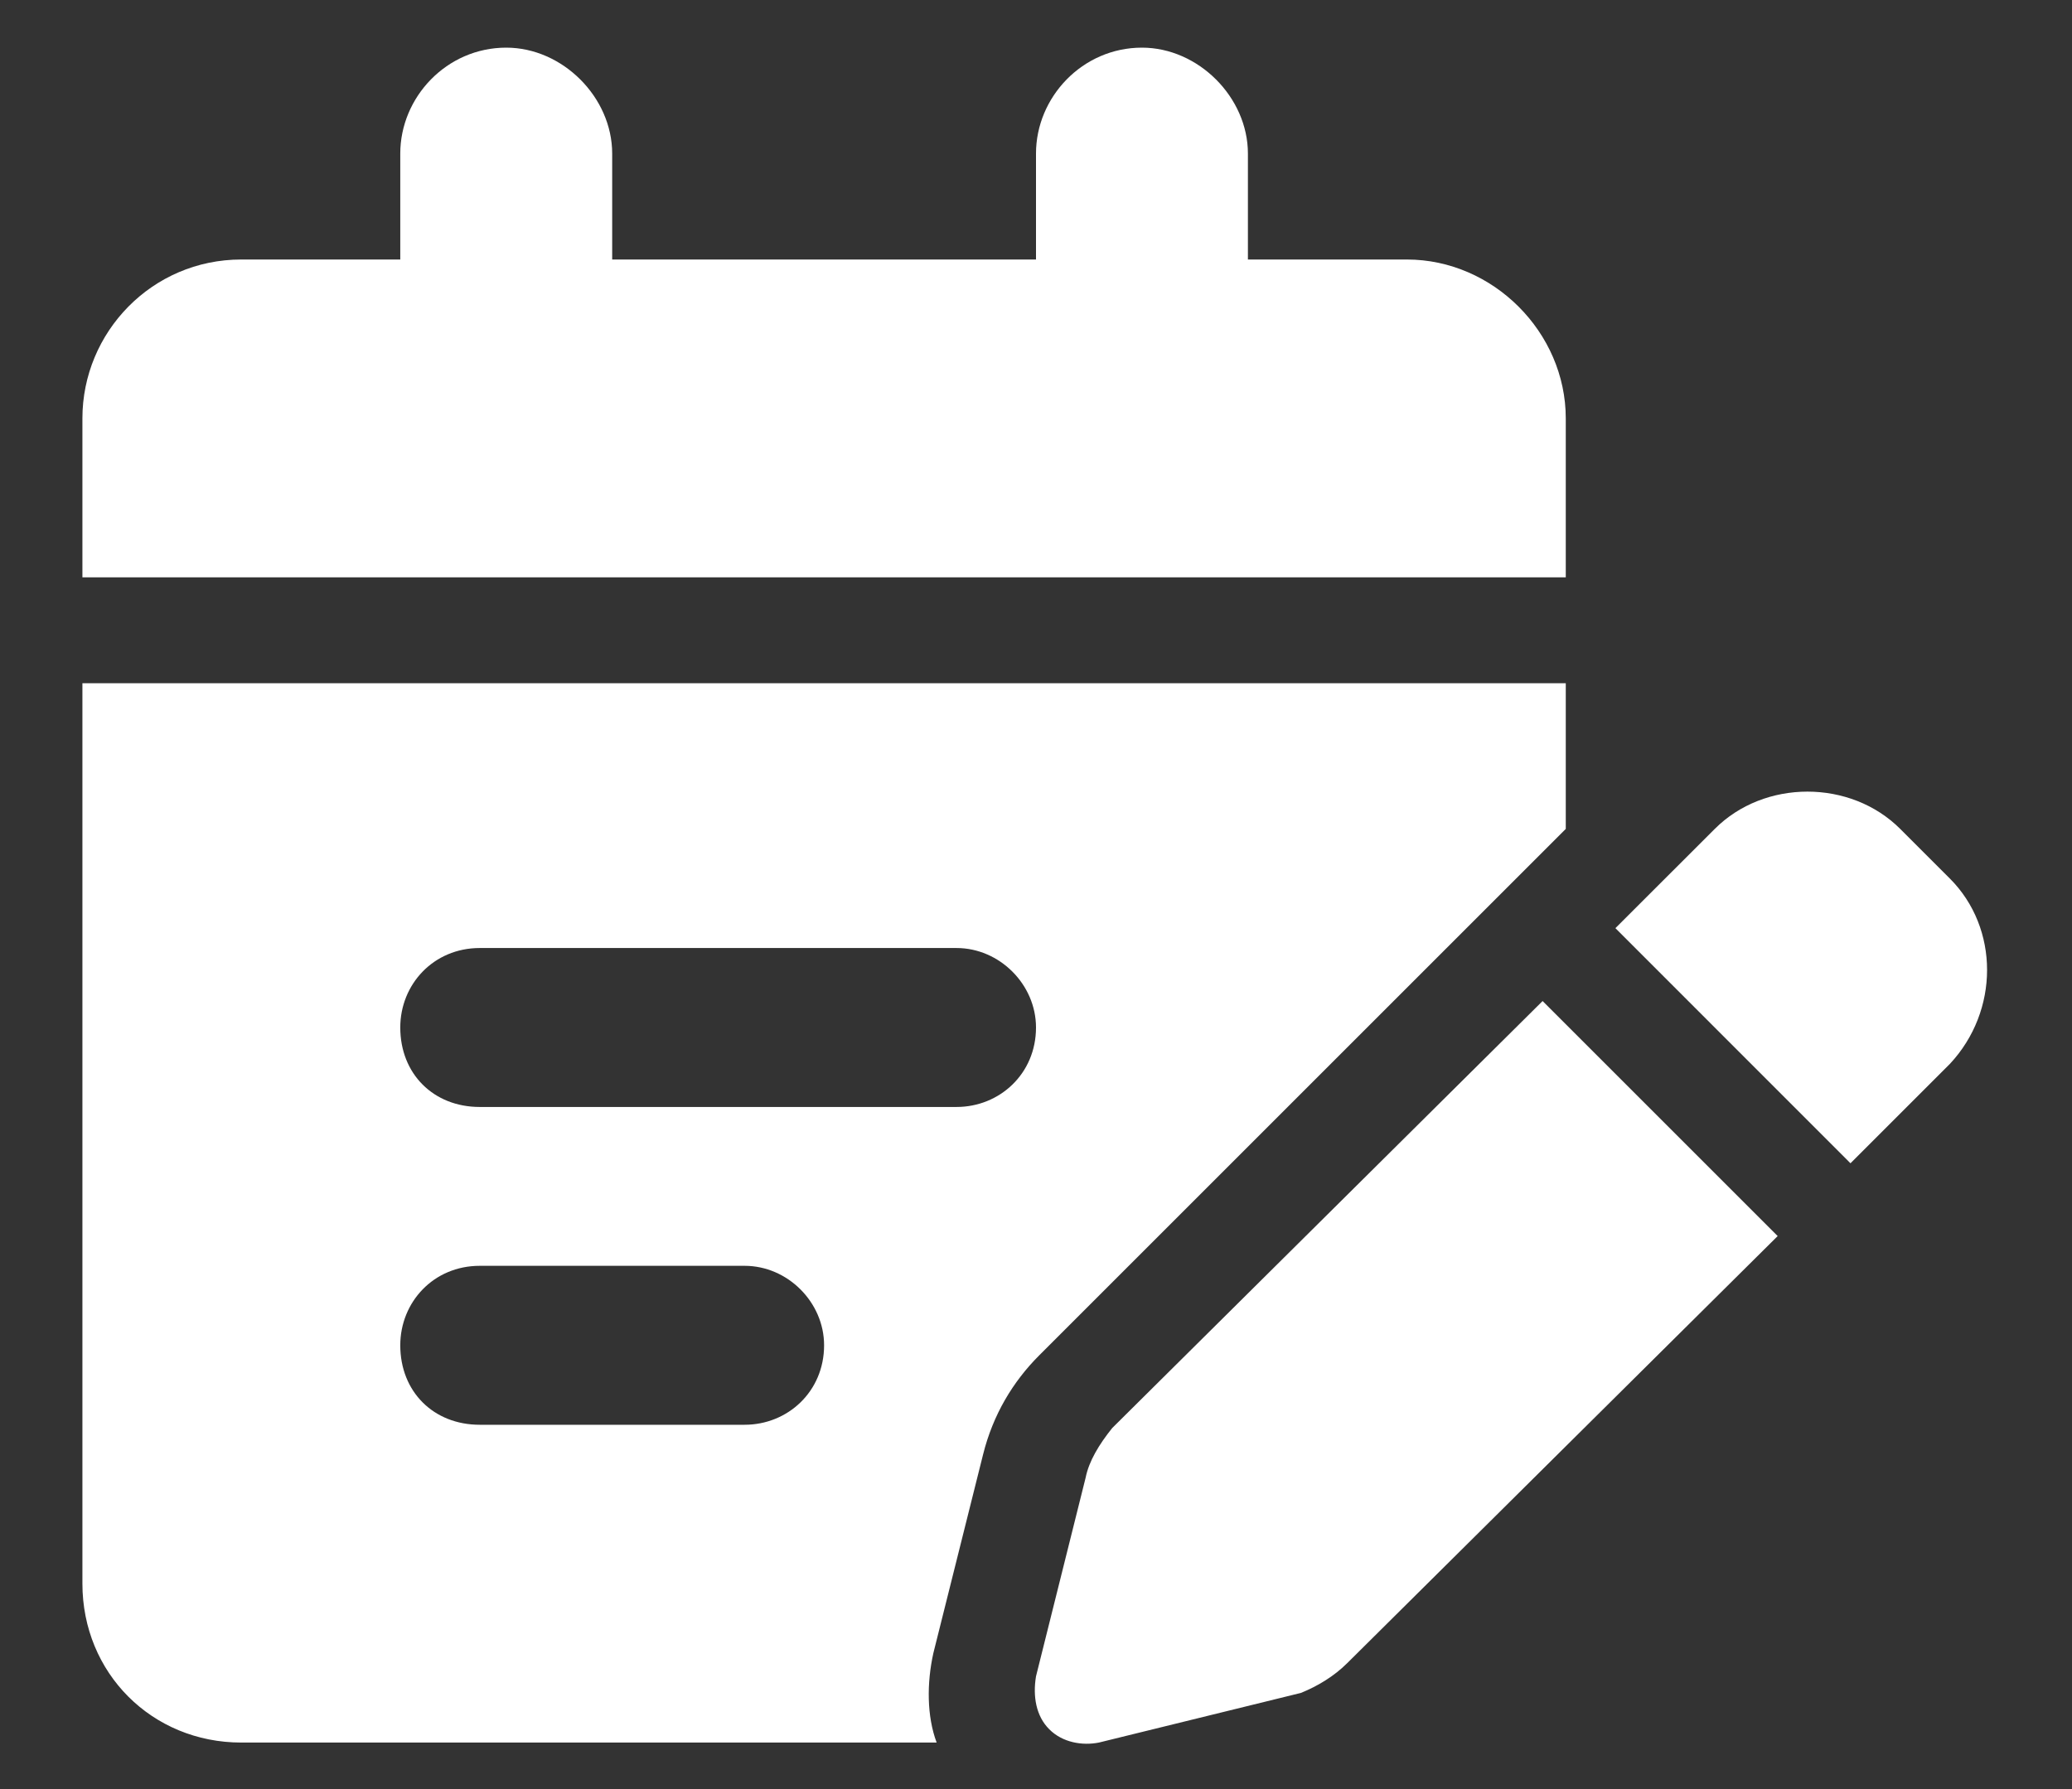 <svg xmlns="http://www.w3.org/2000/svg" width="22" height="19" viewBox="0 0 22 19" fill="none">
<rect x="0" y="0" width="22" height="19" fill="#333333" stroke="none"/>
<path d="M6.5 1.631V2.756H11V1.631C11 1.033 11.492 0.506 12.125 0.506C12.723 0.506 13.25 1.033 13.25 1.631V2.756H14.938C15.852 2.756 16.625 3.529 16.625 4.443V6.131H0.875V4.443C0.875 3.529 1.613 2.756 2.562 2.756H4.25V1.631C4.25 1.033 4.742 0.506 5.375 0.506C5.973 0.506 6.5 1.033 6.5 1.631ZM0.875 7.256H16.625V8.803L11.035 14.393C10.754 14.674 10.543 15.025 10.438 15.447L9.91 17.557C9.84 17.873 9.84 18.225 9.945 18.506H2.562C1.613 18.506 0.875 17.768 0.875 16.818V7.256ZM5.094 10.068C4.602 10.068 4.25 10.455 4.25 10.912C4.25 11.404 4.602 11.756 5.094 11.756H10.156C10.613 11.756 11 11.404 11 10.912C11 10.455 10.613 10.068 10.156 10.068H5.094ZM5.094 15.131H7.906C8.363 15.131 8.75 14.779 8.75 14.287C8.75 13.83 8.363 13.443 7.906 13.443H5.094C4.602 13.443 4.25 13.83 4.25 14.287C4.25 14.779 4.602 15.131 5.094 15.131ZM20.703 9.33C21.23 9.857 21.23 10.736 20.703 11.299L19.648 12.354L17.152 9.857L18.207 8.803C18.734 8.275 19.648 8.275 20.176 8.803L20.703 9.33ZM11.809 15.166L16.379 10.631L18.875 13.127L14.305 17.662C14.164 17.803 13.988 17.908 13.812 17.979L11.668 18.506C11.492 18.541 11.281 18.506 11.141 18.365C11 18.225 10.965 18.014 11 17.803L11.527 15.693C11.562 15.518 11.668 15.342 11.809 15.166Z" fill="white"/>
</svg>